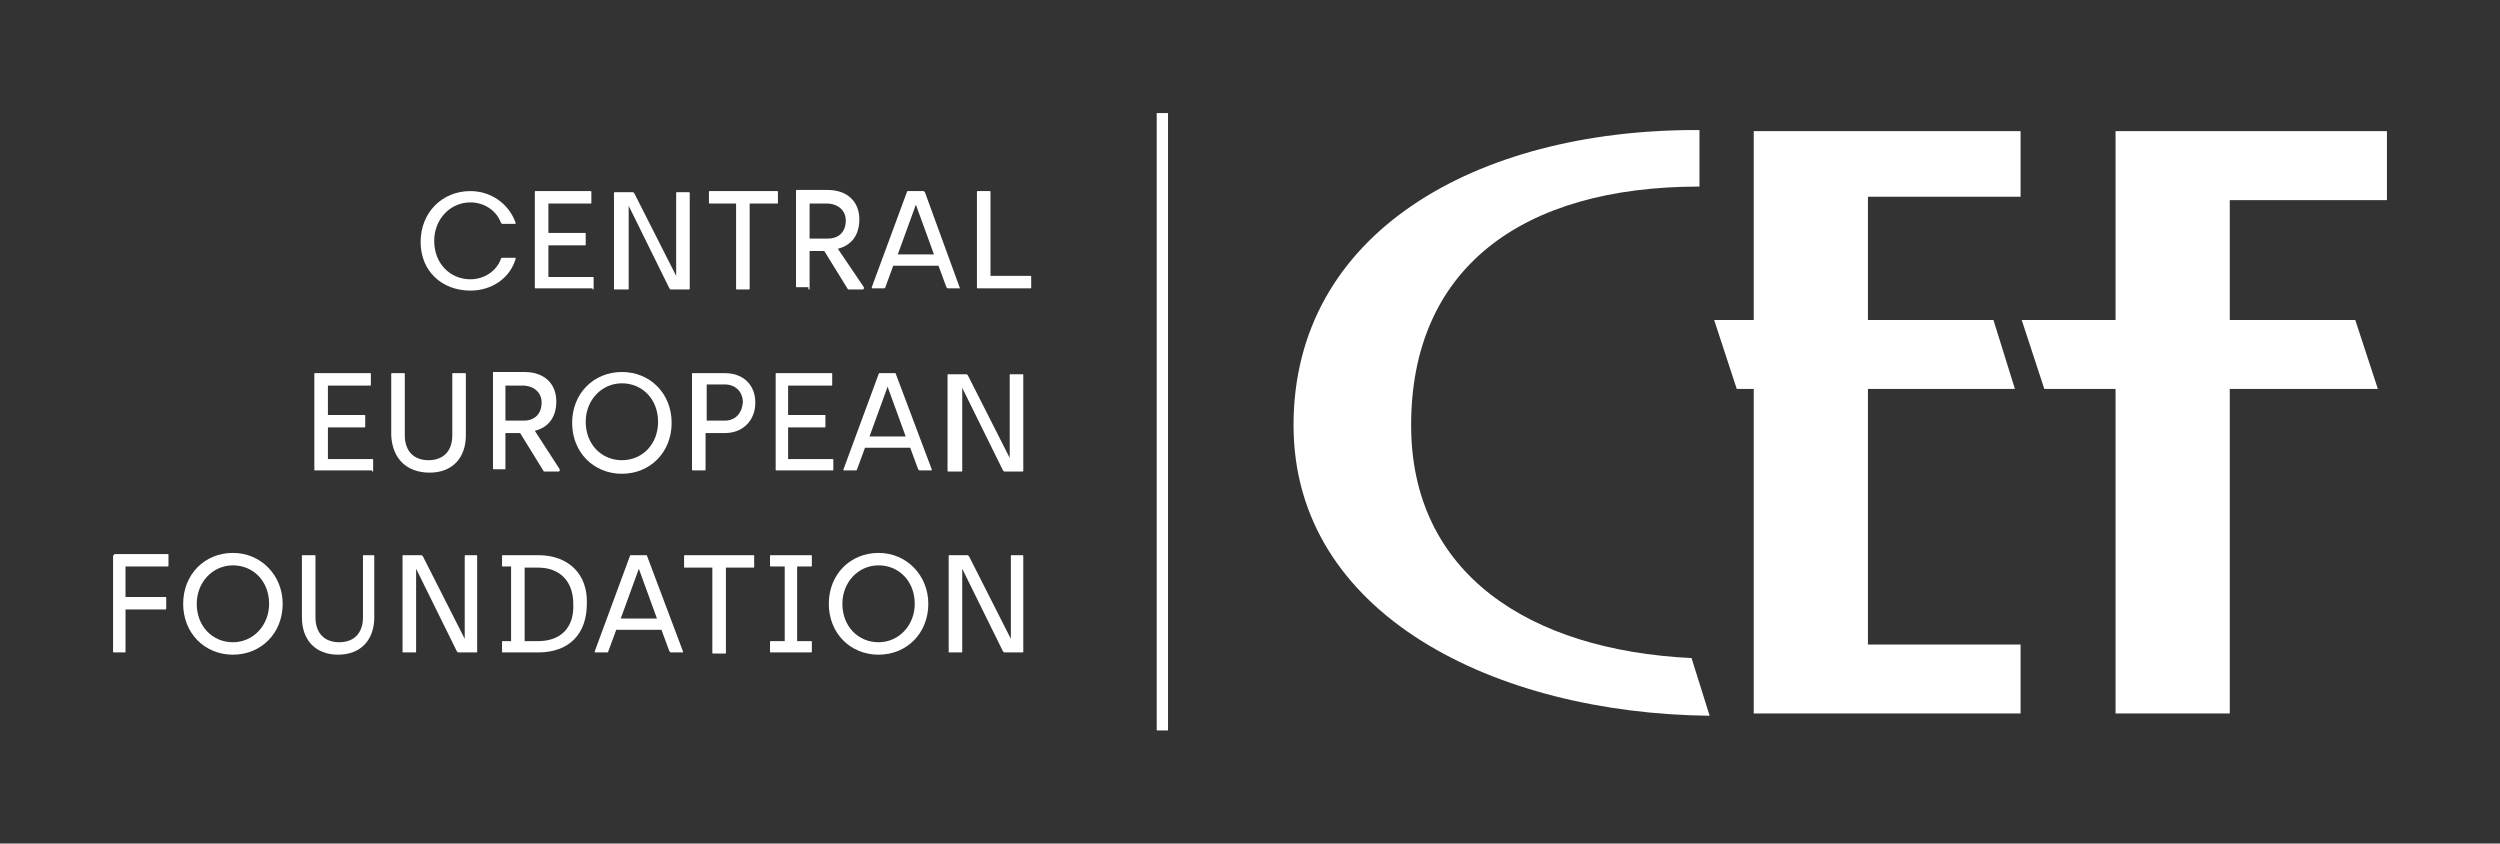 <?xml version="1.0" encoding="UTF-8" standalone="no"?>
<!-- Generator: Adobe Illustrator 28.2.0, SVG Export Plug-In . SVG Version: 6.00 Build 0)  -->

<svg
   version="1.1"
   id="Layer_1"
   x="0px"
   y="0px"
   viewBox="0 0 221.1 74.6"
   xml:space="preserve"
   sodipodi:docname="cef.svg"
   width="221.1"
   height="74.6"
   inkscape:version="1.2.2 (732a01da63, 2022-12-09)"
   xmlns:inkscape="http://www.inkscape.org/namespaces/inkscape"
   xmlns:sodipodi="http://sodipodi.sourceforge.net/DTD/sodipodi-0.dtd"
   xmlns="http://www.w3.org/2000/svg"
   xmlns:svg="http://www.w3.org/2000/svg"><rect x="0" y="0" width="221.1" height="74.6" fill="#333333" stroke="none"/><defs
   id="defs67" /><sodipodi:namedview
   id="namedview65"
   pagecolor="#ffffff"
   bordercolor="#000000"
   borderopacity="0.25"
   inkscape:showpageshadow="2"
   inkscape:pageopacity="0.0"
   inkscape:pagecheckerboard="0"
   inkscape:deskcolor="#d1d1d1"
   showgrid="false"
   inkscape:zoom="1.5506179"
   inkscape:cx="-49.657624"
   inkscape:cy="143.49119"
   inkscape:window-width="1920"
   inkscape:window-height="991"
   inkscape:window-x="-9"
   inkscape:window-y="-9"
   inkscape:window-maximized="1"
   inkscape:current-layer="Layer_1" />
<style
   type="text/css"
   id="style2">
	.st0{fill:#FFFFFF;}
</style>
<g
   id="g62"
   transform="translate(5.1,1.7)">
	<path
   class="st0"
   d="m 119.7,35.9 c 0,-13.8 9.7,-21.1 25.5,-21.1 v -5 h -0.3 c -19.5,0 -35.6,9.1 -35.6,26.1 0,16.8 17.9,25.5 36.8,25.7 l -1.6,-5.1 C 130.1,55.8 119.7,49 119.7,35.9 Z"
   id="path4" />
	<polygon
   class="st0"
   points="160.1,32.7 173.1,32.7 171.2,26.6 160.1,26.6 160.1,15.7 173.6,15.7 173.6,9.9 150,9.9 150,26.6 146.5,26.6 148.5,32.7 150,32.7 150,61.4 173.6,61.4 173.6,55.3 160.1,55.3 "
   id="polygon6" />
	<polygon
   class="st0"
   points="178,32.7 182,32.7 182,61.4 192.1,61.4 192.1,32.7 205.2,32.7 203.2,26.6 192.1,26.6 192.1,16 206,16 206,9.9 182,9.9 182,26.6 178,26.6 174.8,26.6 173.7,26.6 175.7,32.7 "
   id="polygon8" />
	<rect
   x="97.2"
   y="8.3"
   class="st0"
   width="1"
   height="54.6"
   id="rect10" />
	<path
   class="st0"
   d="m 36.5,24 c 1.9,0 3.5,-1.1 4,-2.8 0,0 0,-0.1 0,-0.1 0,0 0,0 -0.1,0 h -1.1 c 0,0 -0.1,0 -0.1,0.1 -0.4,1.1 -1.5,1.8 -2.7,1.8 -1.8,0 -3.2,-1.4 -3.2,-3.4 0,-1.9 1.4,-3.4 3.2,-3.4 1.2,0 2.3,0.7 2.7,1.8 0,0 0.1,0.1 0.1,0.1 h 1.1 c 0,0 0.1,0 0.1,0 0,0 0,-0.1 0,-0.1 -0.6,-1.7 -2.2,-2.8 -4,-2.8 -2.5,0 -4.4,1.9 -4.4,4.5 0,2.6 1.9,4.3 4.4,4.3 z"
   id="path12" />
	<path
   class="st0"
   d="m 47.3,23.9 c 0.1,0 0.1,0 0.1,-0.1 v -0.9 c 0,-0.1 0,-0.1 -0.1,-0.1 H 43.4 V 20 h 3.2 c 0.1,0 0.1,0 0.1,-0.1 V 19 c 0,-0.1 0,-0.1 -0.1,-0.1 h -3.2 v -2.6 h 3.7 c 0.1,0 0.1,0 0.1,-0.1 v -0.9 c 0,-0.1 0,-0.1 -0.1,-0.1 h -4.8 c -0.1,0 -0.1,0 -0.1,0.1 v 8.4 c 0,0.1 0,0.1 0.1,0.1 h 5 z"
   id="path14" />
	<path
   class="st0"
   d="m 50.4,23.9 c 0.1,0 0.1,0 0.1,-0.1 v -7.3 l 3.6,7.3 c 0,0 0.1,0.1 0.1,0.1 h 1.6 c 0.1,0 0.1,0 0.1,-0.1 v -8.4 c 0,-0.1 0,-0.1 -0.1,-0.1 h -1 c -0.1,0 -0.1,0 -0.1,0.1 v 7.3 L 51,15.4 c 0,0 -0.1,-0.1 -0.1,-0.1 h -1.6 c -0.1,0 -0.1,0 -0.1,0.1 v 8.4 c 0,0.1 0,0.1 0.1,0.1 z"
   id="path16" />
	<path
   class="st0"
   d="m 60,16.3 v 7.5 c 0,0.1 0,0.1 0.1,0.1 h 1 c 0.1,0 0.1,0 0.1,-0.1 v -7.5 h 2.4 c 0.1,0 0.1,0 0.1,-0.1 v -0.9 c 0,-0.1 0,-0.1 -0.1,-0.1 h -5.9 c -0.1,0 -0.1,0 -0.1,0.1 v 0.9 c 0,0.1 0,0.1 0.1,0.1 z"
   id="path18" />
	<path
   class="st0"
   d="m 66.4,23.9 c 0.1,0 0.1,0 0.1,-0.1 v -3.3 h 1.3 l 2.1,3.4 c 0,0 0.1,0 0.1,0 h 1.2 c 0,0 0.1,0 0.1,-0.1 0,0 0,-0.1 0,-0.1 L 69,20.3 c 1.2,-0.3 1.9,-1.2 1.9,-2.6 0,-1.6 -1.1,-2.6 -2.8,-2.6 h -2.7 c -0.1,0 -0.1,0 -0.1,0.1 v 8.4 c 0,0.1 0,0.1 0.1,0.1 h 1 z m 0.1,-7.6 H 68 c 1,0 1.7,0.6 1.7,1.5 0,1 -0.6,1.6 -1.6,1.6 h -1.6 z"
   id="path20" />
	<path
   class="st0"
   d="m 79.8,23.8 c 0,0 0,0 0,0 l -3.1,-8.5 c 0,0 -0.1,-0.1 -0.1,-0.1 h -1.4 c 0,0 -0.1,0 -0.1,0.1 L 72,23.7 c 0,0 0,0.1 0,0.1 0,0 0,0 0.1,0 h 1 c 0,0 0.1,0 0.1,-0.1 l 0.7,-1.9 h 4 l 0.7,1.9 c 0,0 0.1,0.1 0.1,0.1 h 1.1 c -0.1,0.1 -0.1,0.1 0,0 z m -5.5,-3 1.6,-4.4 1.6,4.4 z"
   id="path22" />
	<path
   class="st0"
   d="m 82.5,22.8 v -7.5 c 0,-0.1 0,-0.1 -0.1,-0.1 h -1 c -0.1,0 -0.1,0 -0.1,0.1 v 8.4 c 0,0.1 0,0.1 0.1,0.1 H 86 c 0.1,0 0.1,0 0.1,-0.1 v -0.9 c 0,-0.1 0,-0.1 -0.1,-0.1 h -3.5 z"
   id="path24" />
	<path
   class="st0"
   d="m 27.8,40 c 0.1,0 0.1,0 0.1,-0.1 V 39 c 0,-0.1 0,-0.1 -0.1,-0.1 h -3.9 v -2.8 h 3.2 c 0.1,0 0.1,0 0.1,-0.1 v -0.9 c 0,-0.1 0,-0.1 -0.1,-0.1 h -3.2 v -2.6 h 3.7 c 0.1,0 0.1,0 0.1,-0.1 v -0.9 c 0,-0.1 0,-0.1 -0.1,-0.1 h -4.8 c -0.1,0 -0.1,0 -0.1,0.1 v 8.4 c 0,0.1 0,0.1 0.1,0.1 h 5 z"
   id="path26" />
	<path
   class="st0"
   d="m 32.9,40.1 c 2,0 3.2,-1.3 3.2,-3.3 v -5.4 c 0,-0.1 0,-0.1 -0.1,-0.1 h -1 c -0.1,0 -0.1,0 -0.1,0.1 v 5.4 c 0,1.4 -0.8,2.2 -2.1,2.2 -1.3,0 -2.1,-0.8 -2.1,-2.2 v -5.4 c 0,-0.1 0,-0.1 -0.1,-0.1 h -1 c -0.1,0 -0.1,0 -0.1,0.1 v 5.4 c 0.1,2.1 1.4,3.3 3.4,3.3 z"
   id="path28" />
	<path
   class="st0"
   d="m 39.6,39.9 v -3.3 h 1.3 L 43,40 c 0,0 0.1,0 0.1,0 h 1.2 c 0,0 0.1,0 0.1,-0.1 0,0 0,-0.1 0,-0.1 l -2.2,-3.4 c 1.2,-0.3 1.9,-1.2 1.9,-2.6 0,-1.6 -1.1,-2.6 -2.8,-2.6 h -2.7 c -0.1,0 -0.1,0 -0.1,0.1 v 8.4 c 0,0.1 0,0.1 0.1,0.1 h 1 c 0,0.2 0,0.1 0,0.1 z m 0,-7.5 h 1.5 c 1,0 1.7,0.6 1.7,1.5 0,1 -0.6,1.6 -1.6,1.6 h -1.6 z"
   id="path30" />
	<path
   class="st0"
   d="m 49.9,31.2 c -2.5,0 -4.4,1.9 -4.4,4.5 0,2.6 1.9,4.5 4.4,4.5 2.5,0 4.4,-1.9 4.4,-4.5 0,-2.6 -1.9,-4.5 -4.4,-4.5 z m 0,7.8 c -1.8,0 -3.2,-1.4 -3.2,-3.4 0,-1.9 1.4,-3.4 3.2,-3.4 1.8,0 3.2,1.4 3.2,3.4 0,2 -1.4,3.4 -3.2,3.4 z"
   id="path32" />
	<path
   class="st0"
   d="m 59,31.3 h -2.8 c -0.1,0 -0.1,0 -0.1,0.1 v 8.4 c 0,0.1 0,0.1 0.1,0.1 h 1 c 0.1,0 0.1,0 0.1,-0.1 V 36.6 H 59 c 1.6,0 2.7,-1.1 2.7,-2.7 0,-1.5 -1,-2.6 -2.7,-2.6 z m 0,4.2 H 57.4 V 32.3 H 59 c 0.9,0 1.6,0.6 1.6,1.6 -0.1,1 -0.7,1.6 -1.6,1.6 z"
   id="path34" />
	<path
   class="st0"
   d="m 68.4,32.4 c 0.1,0 0.1,0 0.1,-0.1 v -0.9 c 0,-0.1 0,-0.1 -0.1,-0.1 h -4.8 c -0.1,0 -0.1,0 -0.1,0.1 v 8.4 c 0,0.1 0,0.1 0.1,0.1 h 4.9 c 0.1,0 0.1,0 0.1,-0.1 V 39 c 0,-0.1 0,-0.1 -0.1,-0.1 h -3.9 v -2.8 h 3.2 c 0.1,0 0.1,0 0.1,-0.1 v -0.9 c 0,-0.1 0,-0.1 -0.1,-0.1 h -3.2 v -2.6 z"
   id="path36" />
	<path
   class="st0"
   d="m 74.1,31.3 h -1.4 c 0,0 -0.1,0 -0.1,0.1 l -3.1,8.4 c 0,0 0,0.1 0,0.1 0,0 0,0 0.1,0 h 1 c 0,0 0.1,0 0.1,-0.1 l 0.7,-1.9 h 4 l 0.7,1.9 c 0,0 0.1,0.1 0.1,0.1 h 1 c 0,0 0.1,0 0.1,0 0,0 0,-0.1 0,-0.1 l -3.2,-8.5 c 0.1,0 0.1,0 0,0 z m -2.3,5.6 1.6,-4.4 1.6,4.4 z"
   id="path38" />
	<path
   class="st0"
   d="M 79.9,40 C 80,40 80,40 80,39.9 v -7.3 l 3.6,7.3 c 0,0 0.1,0.1 0.1,0.1 h 1.6 c 0.1,0 0.1,0 0.1,-0.1 v -8.4 c 0,-0.1 0,-0.1 -0.1,-0.1 h -1 c -0.1,0 -0.1,0 -0.1,0.1 v 7.3 l -3.7,-7.3 c 0,0 -0.1,-0.1 -0.1,-0.1 h -1.6 c -0.1,0 -0.1,0 -0.1,0.1 v 8.4 c 0,0.1 0,0.1 0.1,0.1 z"
   id="path40" />
	<path
   class="st0"
   d="m 5,47.4 c -0.1,0 -0.1,0 -0.1,0.1 v 8.4 C 4.9,56 4.9,56 5,56 h 1 c 0,0 0,0 0,-0.1 v -3.7 h 3.5 c 0.1,0 0.1,0 0.1,-0.1 v -0.9 c 0,-0.1 0,-0.1 -0.1,-0.1 H 6 v -2.7 h 3.7 c 0.1,0 0.1,0 0.1,-0.1 v -0.9 c 0,-0.1 0,-0.1 -0.1,-0.1 H 5 Z"
   id="path42" />
	<path
   class="st0"
   d="m 15.5,47.2 c -2.5,0 -4.4,1.9 -4.4,4.5 0,2.6 1.9,4.5 4.4,4.5 2.5,0 4.4,-1.9 4.4,-4.5 0,-2.5 -1.9,-4.5 -4.4,-4.5 z m 0,7.9 c -1.8,0 -3.2,-1.4 -3.2,-3.4 0,-1.9 1.4,-3.4 3.2,-3.4 1.8,0 3.2,1.4 3.2,3.4 0,1.9 -1.4,3.4 -3.2,3.4 z"
   id="path44" />
	<path
   class="st0"
   d="m 27.1,47.4 c -0.1,0 -0.1,0 -0.1,0.1 v 5.4 c 0,1.4 -0.8,2.2 -2.1,2.2 -1.3,0 -2.1,-0.8 -2.1,-2.2 v -5.4 c 0,-0.1 0,-0.1 -0.1,-0.1 h -1 c -0.1,0 -0.1,0 -0.1,0.1 v 5.4 c 0,2 1.2,3.3 3.2,3.3 2,0 3.2,-1.3 3.2,-3.3 v -5.4 c 0,-0.1 0,-0.1 -0.1,-0.1 z"
   id="path46" />
	<path
   class="st0"
   d="m 36.1,47.4 c -0.1,0 -0.1,0 -0.1,0.1 v 7.3 l -3.7,-7.3 c 0,0 -0.1,-0.1 -0.1,-0.1 h -1.6 c -0.1,0 -0.1,0 -0.1,0.1 v 8.4 c 0,0.1 0,0.1 0.1,0.1 h 1 c 0.1,0 0.1,0 0.1,-0.1 v -7.3 l 3.6,7.3 c 0,0 0.1,0.1 0.1,0.1 H 37 c 0.1,0 0.1,0 0.1,-0.1 v -8.4 c 0,-0.1 0,-0.1 -0.1,-0.1 z"
   id="path48" />
	<path
   class="st0"
   d="m 42.5,47.4 h -3.1 c -0.1,0 -0.1,0 -0.1,0.1 v 0.8 c 0,0.1 0,0.1 0.1,0.1 h 0.7 V 55 h -0.7 c -0.1,0 -0.1,0 -0.1,0.1 v 0.8 c 0,0.1 0,0.1 0.1,0.1 h 3.1 c 2.7,0 4.3,-1.6 4.3,-4.3 0.1,-2.6 -1.6,-4.3 -4.3,-4.3 z m 0,7.6 h -1.2 v -6.5 h 1.2 c 1.9,0 3.1,1.2 3.1,3.2 0.1,2.1 -1.1,3.3 -3.1,3.3 z"
   id="path50" />
	<path
   class="st0"
   d="m 52.1,47.4 h -1.4 c 0,0 -0.1,0 -0.1,0.1 l -3.1,8.4 c 0,0 0,0.1 0,0.1 0,0 0,0 0.1,0 h 1 c 0,0 0.1,0 0.1,-0.1 L 49.4,54 h 4 l 0.7,1.9 c 0,0 0.1,0.1 0.1,0.1 h 1 c 0,0 0.1,0 0.1,0 0,0 0,-0.1 0,-0.1 l -3.2,-8.5 c 0.1,0 0.1,0 0,0 z M 49.8,53 51.4,48.6 53,53 Z"
   id="path52" />
	<path
   class="st0"
   d="m 55.5,47.4 c -0.1,0 -0.1,0 -0.1,0.1 v 0.9 c 0,0.1 0,0.1 0.1,0.1 h 2.4 V 56 c 0,0.1 0,0.1 0.1,0.1 h 1 c 0.1,0 0.1,0 0.1,-0.1 v -7.5 h 2.4 c 0.1,0 0.1,0 0.1,-0.1 v -0.9 c 0,-0.1 0,-0.1 -0.1,-0.1 z"
   id="path54" />
	<path
   class="st0"
   d="m 63.1,47.4 c -0.1,0 -0.1,0 -0.1,0.1 v 0.8 c 0,0.1 0,0.1 0.1,0.1 h 1.2 V 55 H 63.1 C 63,55 63,55 63,55.1 v 0.8 c 0,0.1 0,0.1 0.1,0.1 h 3.5 c 0.1,0 0.1,0 0.1,-0.1 v -0.8 c 0,-0.1 0,-0.1 -0.1,-0.1 h -1.2 v -6.6 h 1.2 c 0.1,0 0.1,0 0.1,-0.1 v -0.8 c 0,-0.1 0,-0.1 -0.1,-0.1 z"
   id="path56" />
	<path
   class="st0"
   d="m 72.6,47.2 c -2.5,0 -4.4,1.9 -4.4,4.5 0,2.6 1.9,4.5 4.4,4.5 2.5,0 4.4,-1.9 4.4,-4.5 0,-2.5 -1.9,-4.5 -4.4,-4.5 z m 0,7.9 c -1.8,0 -3.2,-1.4 -3.2,-3.4 0,-1.9 1.4,-3.4 3.2,-3.4 1.8,0 3.2,1.4 3.2,3.4 0,1.9 -1.4,3.4 -3.2,3.4 z"
   id="path58" />
	<path
   class="st0"
   d="m 84.4,47.4 c -0.1,0 -0.1,0 -0.1,0.1 v 7.3 l -3.7,-7.3 c 0,0 -0.1,-0.1 -0.1,-0.1 h -1.6 c -0.1,0 -0.1,0 -0.1,0.1 v 8.4 c 0,0.1 0,0.1 0.1,0.1 h 1 C 80,56 80,56 80,55.9 v -7.3 l 3.6,7.3 c 0,0 0.1,0.1 0.1,0.1 h 1.6 c 0.1,0 0.1,0 0.1,-0.1 v -8.4 c 0,-0.1 0,-0.1 -0.1,-0.1 z"
   id="path60" />
</g>
</svg>
